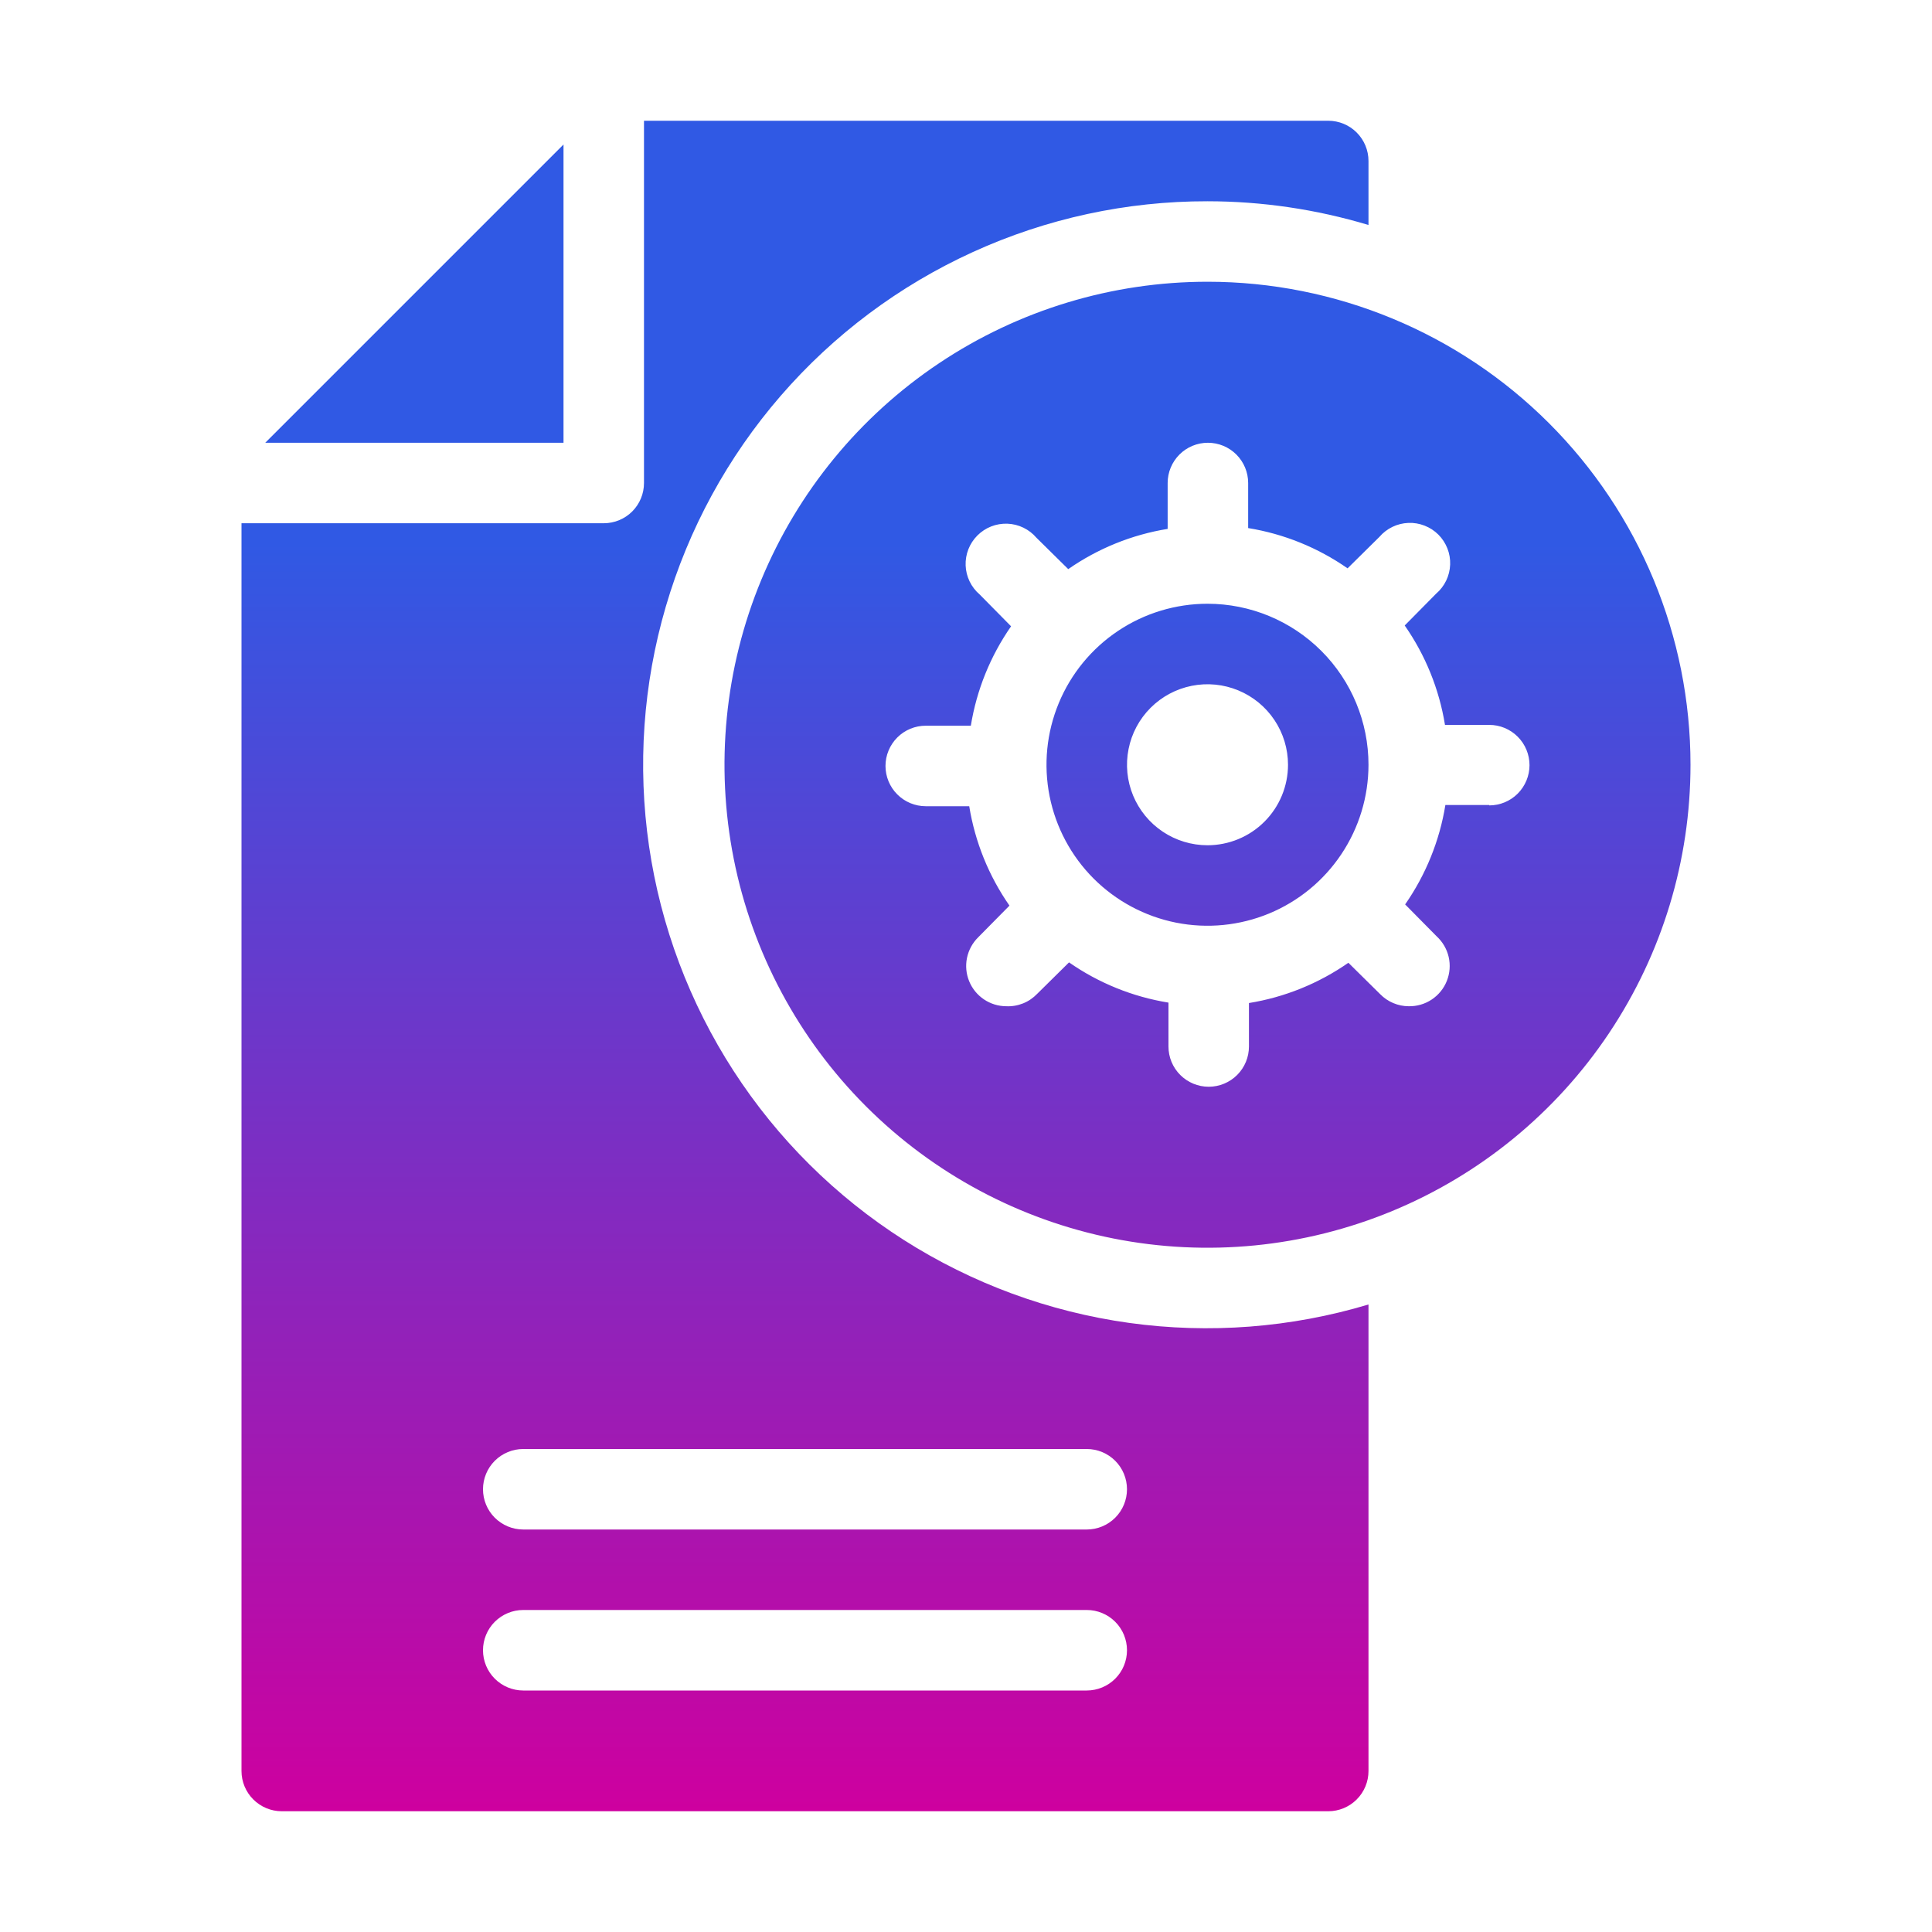<svg width="64" height="64" viewBox="0 0 64 64" fill="none" xmlns="http://www.w3.org/2000/svg">
<path d="M40 9.333C36.836 9.333 33.742 10.272 31.111 12.03C28.48 13.788 26.429 16.287 25.218 19.21C24.007 22.134 23.69 25.351 24.307 28.455C24.925 31.558 26.449 34.409 28.686 36.647C30.924 38.885 33.775 40.408 36.879 41.026C39.982 41.643 43.199 41.326 46.123 40.115C49.047 38.904 51.545 36.854 53.303 34.222C55.062 31.591 56 28.498 56 25.333C56 21.09 54.314 17.02 51.314 14.02C48.313 11.019 44.243 9.333 40 9.333ZM49.333 26.667H47.88C47.688 27.851 47.232 28.976 46.547 29.96L47.587 31.013C47.787 31.196 47.928 31.435 47.989 31.699C48.05 31.963 48.029 32.24 47.929 32.492C47.83 32.744 47.655 32.959 47.429 33.11C47.204 33.26 46.938 33.338 46.667 33.333C46.49 33.333 46.316 33.297 46.153 33.228C45.991 33.16 45.843 33.059 45.72 32.933L44.667 31.893C43.683 32.579 42.557 33.035 41.373 33.227V34.667C41.373 35.02 41.233 35.359 40.983 35.609C40.733 35.859 40.394 36 40.04 36C39.686 36 39.347 35.859 39.097 35.609C38.847 35.359 38.707 35.02 38.707 34.667V33.213C37.523 33.021 36.397 32.566 35.413 31.88L34.36 32.92C34.228 33.058 34.069 33.167 33.892 33.238C33.715 33.309 33.524 33.342 33.333 33.333C33.07 33.332 32.812 33.253 32.593 33.105C32.375 32.958 32.205 32.749 32.105 32.505C32.005 32.261 31.98 31.993 32.032 31.735C32.085 31.476 32.213 31.239 32.4 31.053L33.44 30C32.754 29.016 32.299 27.89 32.107 26.707H30.667C30.313 26.707 29.974 26.566 29.724 26.316C29.474 26.066 29.333 25.727 29.333 25.373C29.333 25.02 29.474 24.681 29.724 24.43C29.974 24.18 30.313 24.04 30.667 24.04H32.16C32.352 22.856 32.808 21.731 33.493 20.747L32.453 19.693C32.314 19.574 32.2 19.427 32.12 19.261C32.04 19.096 31.995 18.916 31.988 18.732C31.981 18.548 32.012 18.365 32.079 18.194C32.146 18.023 32.248 17.868 32.378 17.738C32.508 17.608 32.663 17.506 32.834 17.439C33.005 17.372 33.188 17.341 33.372 17.348C33.556 17.355 33.736 17.4 33.901 17.48C34.067 17.56 34.214 17.674 34.333 17.813L35.387 18.853C36.371 18.168 37.496 17.712 38.68 17.52V16C38.68 15.646 38.821 15.307 39.071 15.057C39.321 14.807 39.66 14.667 40.013 14.667C40.367 14.667 40.706 14.807 40.956 15.057C41.206 15.307 41.347 15.646 41.347 16V17.493C42.531 17.685 43.656 18.141 44.64 18.827L45.693 17.787C45.813 17.647 45.96 17.534 46.125 17.454C46.291 17.374 46.471 17.329 46.655 17.322C46.838 17.314 47.021 17.346 47.192 17.413C47.364 17.48 47.519 17.581 47.649 17.711C47.779 17.841 47.88 17.997 47.947 18.168C48.015 18.339 48.045 18.522 48.038 18.705C48.031 18.889 47.986 19.069 47.906 19.235C47.826 19.4 47.713 19.547 47.573 19.667L46.533 20.72C47.219 21.704 47.675 22.829 47.867 24.013H49.333C49.687 24.013 50.026 24.154 50.276 24.404C50.526 24.654 50.667 24.993 50.667 25.347C50.667 25.7 50.526 26.039 50.276 26.29C50.026 26.54 49.687 26.68 49.333 26.68V26.667ZM40 20C38.945 20 37.914 20.313 37.037 20.899C36.16 21.485 35.476 22.318 35.073 23.292C34.669 24.267 34.563 25.339 34.769 26.374C34.975 27.408 35.483 28.359 36.229 29.105C36.975 29.85 37.925 30.358 38.959 30.564C39.994 30.77 41.066 30.664 42.041 30.261C43.016 29.857 43.849 29.173 44.434 28.296C45.02 27.419 45.333 26.388 45.333 25.333C45.333 23.919 44.771 22.562 43.771 21.562C42.771 20.562 41.414 20 40 20ZM40 28C39.473 28 38.957 27.844 38.519 27.551C38.08 27.258 37.738 26.841 37.536 26.354C37.334 25.867 37.282 25.33 37.385 24.813C37.487 24.296 37.741 23.821 38.114 23.448C38.487 23.075 38.962 22.821 39.48 22.718C39.997 22.615 40.533 22.668 41.02 22.87C41.508 23.072 41.924 23.413 42.217 23.852C42.51 24.29 42.667 24.806 42.667 25.333C42.667 26.041 42.386 26.719 41.886 27.219C41.386 27.719 40.707 28 40 28ZM40 6.667C41.807 6.668 43.603 6.933 45.333 7.453V5.333C45.333 4.98 45.193 4.641 44.943 4.391C44.693 4.14 44.354 4 44 4H21.333V16C21.333 16.354 21.193 16.693 20.943 16.943C20.693 17.193 20.354 17.333 20 17.333H8V58.667C8 59.02 8.14 59.359 8.391 59.609C8.641 59.859 8.98 60 9.333 60H44C44.354 60 44.693 59.859 44.943 59.609C45.193 59.359 45.333 59.02 45.333 58.667V43.213C42.765 43.984 40.06 44.191 37.404 43.823C34.748 43.454 32.203 42.517 29.941 41.076C27.68 39.635 25.755 37.724 24.299 35.473C22.842 33.221 21.888 30.682 21.5 28.029C21.113 25.375 21.302 22.67 22.055 20.096C22.807 17.522 24.105 15.14 25.861 13.113C27.616 11.086 29.788 9.461 32.228 8.349C34.667 7.236 37.318 6.663 40 6.667ZM36 56H17.333C16.98 56 16.641 55.859 16.39 55.609C16.14 55.359 16 55.02 16 54.667C16 54.313 16.14 53.974 16.39 53.724C16.641 53.474 16.98 53.333 17.333 53.333H36C36.354 53.333 36.693 53.474 36.943 53.724C37.193 53.974 37.333 54.313 37.333 54.667C37.333 55.02 37.193 55.359 36.943 55.609C36.693 55.859 36.354 56 36 56ZM36 48C36.354 48 36.693 48.141 36.943 48.391C37.193 48.641 37.333 48.98 37.333 49.333C37.333 49.687 37.193 50.026 36.943 50.276C36.693 50.526 36.354 50.667 36 50.667H17.333C16.98 50.667 16.641 50.526 16.39 50.276C16.14 50.026 16 49.687 16 49.333C16 48.98 16.14 48.641 16.39 48.391C16.641 48.141 16.98 48 17.333 48H36ZM18.667 14.667H8.787L18.667 4.787V14.667Z" fill="url(#paint0_linear_5873_9958)"/>
<defs>
<linearGradient id="paint0_linear_5873_9958" x1="32" y1="4" x2="32" y2="60" gradientUnits="userSpaceOnUse">
<stop offset="0.25" stop-color="#3059E4"/>
<stop offset="1" stop-color="#CE009F"/>
</linearGradient>
</defs>
</svg>
